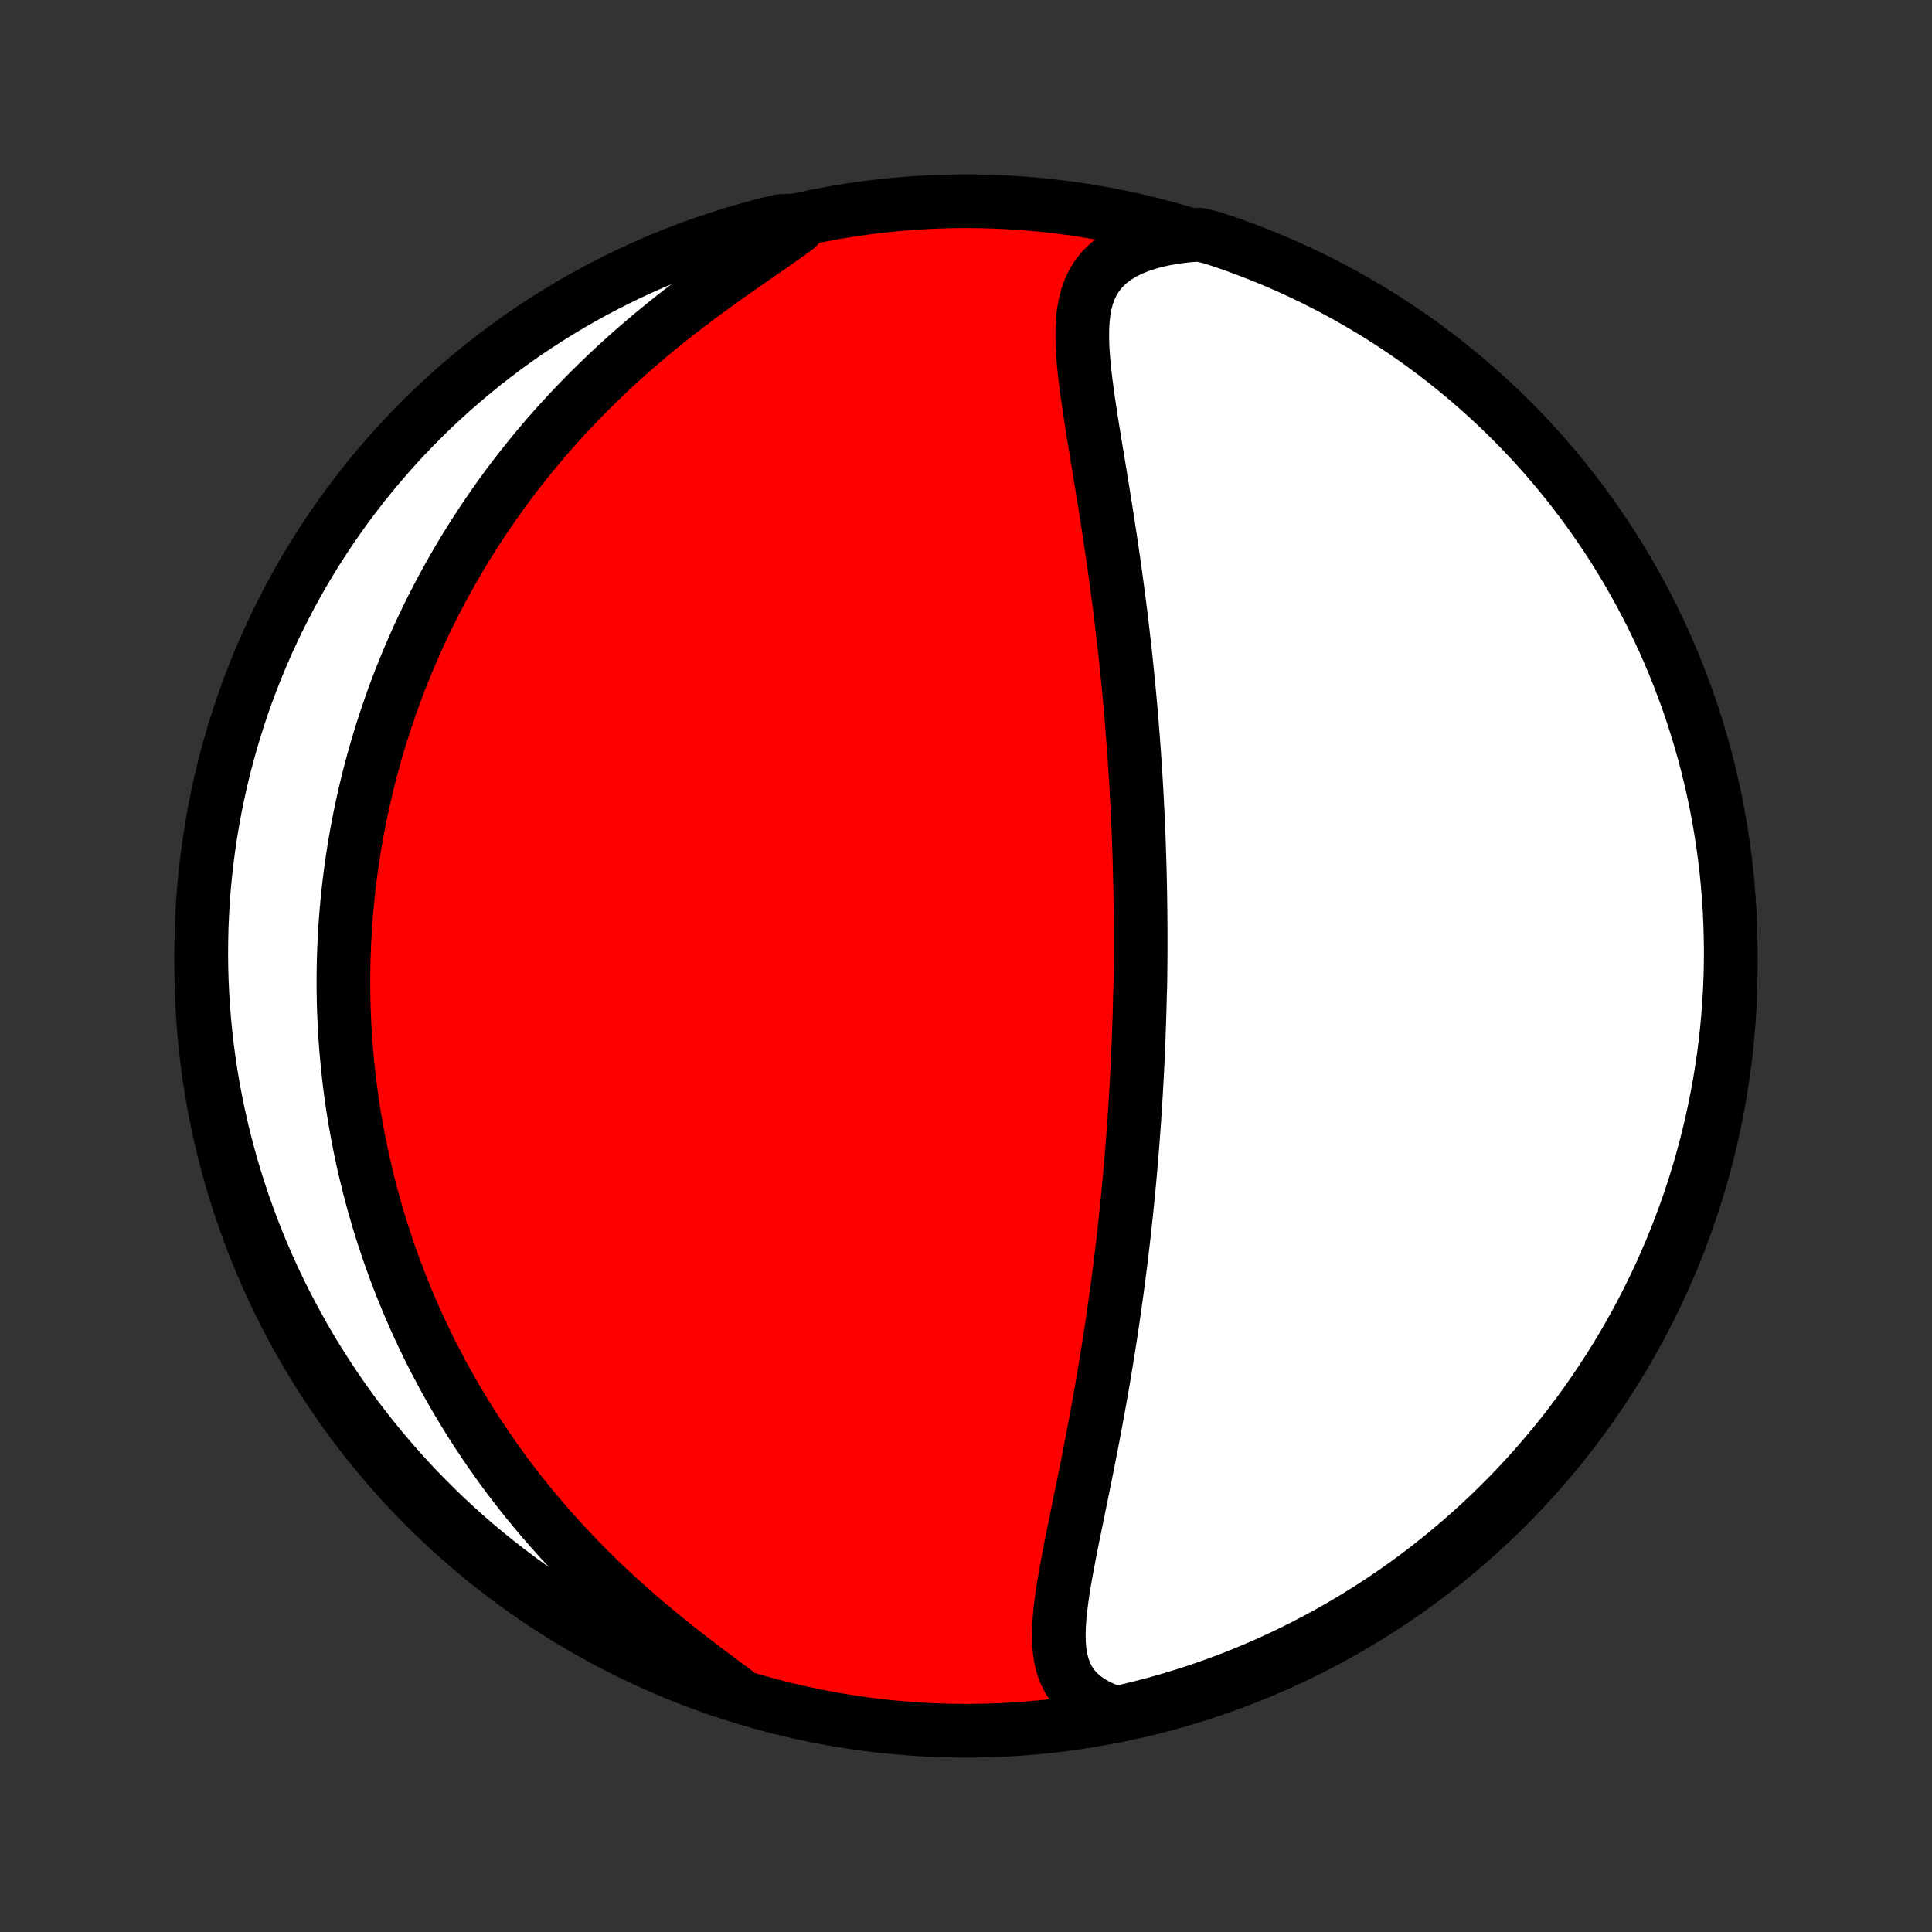 <?xml version="1.0" encoding="utf-8" standalone="no"?>
<!DOCTYPE svg PUBLIC "-//W3C//DTD SVG 1.1//EN"
  "http://www.w3.org/Graphics/SVG/1.1/DTD/svg11.dtd">
<!-- Created with matplotlib (http://matplotlib.org/) -->
<svg height="72pt" version="1.1" viewBox="0 0 72 72" width="72pt" xmlns="http://www.w3.org/2000/svg" xmlns:xlink="http://www.w3.org/1999/xlink">
 <rect x="0" y="0" width="72" height="72" fill="#333333" stroke="none"/>
 <defs>
  <style type="text/css">
*{stroke-linecap:butt;stroke-linejoin:round;}
  </style>
 </defs>
 <g id="figure_1">
  <g id="patch_1">
   <path d="
M0 72
L72 72
L72 0
L0 0
z
" style="fill:none;"/>
  </g>
  <g id="axes_1">
   <g id="PatchCollection_1">
    <defs>
     <path d="
M36 -7.5
C43.558 -7.5 50.808 -10.503 56.153 -15.848
C61.497 -21.192 64.5 -28.442 64.5 -36
C64.5 -43.558 61.497 -50.808 56.153 -56.153
C50.808 -61.497 43.558 -64.5 36 -64.5
C28.442 -64.5 21.192 -61.497 15.848 -56.153
C10.503 -50.808 7.5 -43.558 7.5 -36
C7.5 -28.442 10.503 -21.192 15.848 -15.848
C21.192 -10.503 28.442 -7.5 36 -7.5
z
" id="C0_0_a811fe30f3"/>
     <path d="
M41.602 -8.151
L41.244 -8.276
L40.919 -8.421
L40.628 -8.584
L40.372 -8.767
L40.152 -8.967
L39.966 -9.184
L39.814 -9.417
L39.692 -9.664
L39.6 -9.925
L39.533 -10.198
L39.489 -10.482
L39.465 -10.775
L39.458 -11.078
L39.466 -11.387
L39.487 -11.704
L39.518 -12.026
L39.559 -12.353
L39.606 -12.684
L39.66 -13.019
L39.718 -13.358
L39.781 -13.698
L39.846 -14.041
L39.913 -14.386
L39.982 -14.732
L40.053 -15.079
L40.124 -15.426
L40.195 -15.773
L40.266 -16.121
L40.337 -16.468
L40.407 -16.814
L40.477 -17.16
L40.545 -17.505
L40.613 -17.849
L40.68 -18.191
L40.745 -18.532
L40.809 -18.872
L40.872 -19.21
L40.933 -19.546
L40.993 -19.88
L41.052 -20.212
L41.109 -20.542
L41.164 -20.87
L41.218 -21.196
L41.271 -21.52
L41.322 -21.841
L41.372 -22.16
L41.42 -22.477
L41.467 -22.792
L41.512 -23.105
L41.556 -23.415
L41.599 -23.723
L41.641 -24.029
L41.681 -24.333
L41.72 -24.634
L41.758 -24.934
L41.794 -25.231
L41.829 -25.526
L41.864 -25.819
L41.897 -26.11
L41.928 -26.399
L41.959 -26.686
L41.989 -26.971
L42.018 -27.255
L42.045 -27.536
L42.072 -27.816
L42.098 -28.095
L42.123 -28.371
L42.147 -28.646
L42.17 -28.919
L42.192 -29.192
L42.213 -29.462
L42.233 -29.731
L42.253 -29.999
L42.272 -30.266
L42.289 -30.531
L42.307 -30.796
L42.323 -31.059
L42.339 -31.322
L42.353 -31.583
L42.368 -31.843
L42.381 -32.103
L42.394 -32.362
L42.406 -32.62
L42.417 -32.878
L42.428 -33.135
L42.438 -33.391
L42.447 -33.647
L42.456 -33.903
L42.464 -34.158
L42.471 -34.413
L42.478 -34.668
L42.484 -34.923
L42.494 -35.177
L42.498 -35.432
L42.502 -35.687
L42.504 -35.941
L42.507 -36.196
L42.508 -36.451
L42.509 -36.706
L42.509 -36.962
L42.509 -37.218
L42.508 -37.474
L42.506 -37.731
L42.504 -37.989
L42.501 -38.247
L42.497 -38.506
L42.493 -38.766
L42.488 -39.026
L42.482 -39.287
L42.476 -39.55
L42.469 -39.813
L42.461 -40.077
L42.452 -40.343
L42.443 -40.61
L42.433 -40.877
L42.422 -41.147
L42.41 -41.417
L42.398 -41.689
L42.384 -41.963
L42.37 -42.238
L42.355 -42.515
L42.339 -42.793
L42.322 -43.073
L42.305 -43.355
L42.286 -43.638
L42.266 -43.924
L42.246 -44.211
L42.224 -44.501
L42.201 -44.792
L42.178 -45.086
L42.153 -45.381
L42.127 -45.679
L42.1 -45.979
L42.072 -46.281
L42.042 -46.585
L42.012 -46.892
L41.98 -47.201
L41.947 -47.513
L41.913 -47.826
L41.877 -48.142
L41.84 -48.461
L41.802 -48.782
L41.763 -49.105
L41.722 -49.431
L41.68 -49.759
L41.636 -50.089
L41.591 -50.421
L41.545 -50.756
L41.497 -51.093
L41.448 -51.432
L41.398 -51.773
L41.346 -52.116
L41.294 -52.461
L41.24 -52.807
L41.185 -53.156
L41.129 -53.505
L41.072 -53.856
L41.015 -54.208
L40.957 -54.561
L40.899 -54.914
L40.84 -55.268
L40.783 -55.622
L40.725 -55.976
L40.669 -56.33
L40.615 -56.682
L40.562 -57.034
L40.513 -57.384
L40.467 -57.731
L40.426 -58.077
L40.391 -58.419
L40.362 -58.757
L40.342 -59.09
L40.333 -59.419
L40.335 -59.741
L40.352 -60.057
L40.386 -60.364
L40.438 -60.662
L40.513 -60.95
L40.613 -61.226
L40.74 -61.489
L40.897 -61.738
L41.086 -61.971
L41.308 -62.187
L41.564 -62.386
L41.853 -62.565
L42.176 -62.724
L42.53 -62.864
L42.913 -62.983
L43.323 -63.081
L43.756 -63.16
L44.212 -63.218
L44.696 -63.256
L45.169 -63.141
L45.638 -62.985
L46.105 -62.821
L46.568 -62.648
L47.029 -62.468
L47.486 -62.28
L47.939 -62.083
L48.389 -61.879
L48.835 -61.666
L49.277 -61.446
L49.715 -61.218
L50.149 -60.983
L50.579 -60.74
L51.004 -60.489
L51.425 -60.231
L51.84 -59.965
L52.252 -59.692
L52.658 -59.412
L53.059 -59.125
L53.455 -58.831
L53.845 -58.53
L54.23 -58.222
L54.61 -57.907
L54.984 -57.585
L55.352 -57.257
L55.714 -56.923
L56.07 -56.582
L56.42 -56.235
L56.764 -55.881
L57.102 -55.522
L57.433 -55.156
L57.757 -54.785
L58.075 -54.408
L58.387 -54.026
L58.691 -53.638
L58.989 -53.244
L59.279 -52.846
L59.562 -52.442
L59.839 -52.033
L60.108 -51.62
L60.369 -51.201
L60.623 -50.778
L60.87 -50.35
L61.109 -49.919
L61.341 -49.483
L61.565 -49.042
L61.78 -48.598
L61.989 -48.15
L62.189 -47.698
L62.381 -47.243
L62.565 -46.784
L62.741 -46.322
L62.909 -45.857
L63.069 -45.389
L63.221 -44.917
L63.364 -44.444
L63.499 -43.967
L63.625 -43.489
L63.743 -43.008
L63.853 -42.524
L63.954 -42.039
L64.047 -41.552
L64.131 -41.063
L64.206 -40.573
L64.273 -40.081
L64.332 -39.589
L64.381 -39.095
L64.422 -38.6
L64.455 -38.104
L64.478 -37.608
L64.493 -37.111
L64.5 -36.614
L64.498 -36.116
L64.487 -35.619
L64.467 -35.121
L64.438 -34.624
L64.401 -34.128
L64.356 -33.632
L64.302 -33.137
L64.239 -32.642
L64.167 -32.149
L64.087 -31.657
L63.998 -31.166
L63.901 -30.676
L63.795 -30.188
L63.681 -29.702
L63.559 -29.218
L63.428 -28.736
L63.288 -28.256
L63.141 -27.779
L62.985 -27.304
L62.821 -26.831
L62.648 -26.362
L62.468 -25.895
L62.28 -25.432
L62.083 -24.971
L61.879 -24.514
L61.666 -24.061
L61.446 -23.611
L61.218 -23.165
L60.983 -22.723
L60.74 -22.285
L60.489 -21.851
L60.231 -21.421
L59.965 -20.996
L59.692 -20.575
L59.412 -20.16
L59.125 -19.748
L58.831 -19.342
L58.53 -18.941
L58.222 -18.545
L57.907 -18.155
L57.585 -17.77
L57.257 -17.39
L56.923 -17.016
L56.582 -16.648
L56.235 -16.286
L55.881 -15.93
L55.522 -15.58
L55.156 -15.236
L54.785 -14.898
L54.408 -14.567
L54.026 -14.243
L53.638 -13.925
L53.244 -13.613
L52.846 -13.309
L52.442 -13.011
L52.033 -12.721
L51.62 -12.438
L51.201 -12.161
L50.778 -11.892
L50.35 -11.631
L49.919 -11.377
L49.483 -11.13
L49.042 -10.891
L48.598 -10.659
L48.15 -10.435
L47.698 -10.22
L47.243 -10.011
L46.784 -9.811
L46.322 -9.619
L45.857 -9.435
L45.389 -9.259
L44.917 -9.091
L44.444 -8.931
L43.967 -8.78
L43.489 -8.636
L43.008 -8.501
L42.524 -8.375
z
" id="C0_1_8024a5009e"/>
     <path d="
M27.39 -8.962
L27.002 -9.251
L26.607 -9.546
L26.207 -9.847
L25.805 -10.154
L25.402 -10.467
L25.001 -10.785
L24.601 -11.109
L24.205 -11.438
L23.813 -11.772
L23.426 -12.111
L23.045 -12.454
L22.671 -12.8
L22.304 -13.151
L21.944 -13.504
L21.592 -13.861
L21.248 -14.22
L20.912 -14.581
L20.584 -14.945
L20.265 -15.31
L19.955 -15.676
L19.652 -16.043
L19.359 -16.412
L19.074 -16.78
L18.797 -17.149
L18.529 -17.519
L18.269 -17.888
L18.017 -18.257
L17.773 -18.625
L17.537 -18.993
L17.309 -19.36
L17.088 -19.726
L16.875 -20.092
L16.669 -20.456
L16.47 -20.818
L16.278 -21.18
L16.093 -21.54
L15.915 -21.899
L15.743 -22.256
L15.578 -22.611
L15.419 -22.965
L15.266 -23.318
L15.119 -23.668
L14.977 -24.017
L14.842 -24.365
L14.711 -24.71
L14.586 -25.054
L14.466 -25.396
L14.352 -25.737
L14.242 -26.076
L14.137 -26.413
L14.037 -26.748
L13.941 -27.082
L13.85 -27.415
L13.763 -27.745
L13.681 -28.075
L13.603 -28.402
L13.528 -28.729
L13.458 -29.054
L13.392 -29.377
L13.33 -29.7
L13.271 -30.021
L13.216 -30.34
L13.165 -30.659
L13.117 -30.977
L13.073 -31.293
L13.032 -31.608
L12.995 -31.923
L12.961 -32.237
L12.931 -32.55
L12.903 -32.861
L12.879 -33.173
L12.858 -33.483
L12.84 -33.793
L12.826 -34.103
L12.814 -34.411
L12.806 -34.72
L12.8 -35.028
L12.798 -35.336
L12.799 -35.643
L12.803 -35.95
L12.81 -36.258
L12.82 -36.565
L12.833 -36.872
L12.849 -37.179
L12.868 -37.486
L12.89 -37.793
L12.915 -38.1
L12.943 -38.408
L12.975 -38.716
L13.009 -39.024
L13.047 -39.333
L13.088 -39.642
L13.133 -39.952
L13.18 -40.262
L13.231 -40.573
L13.285 -40.885
L13.343 -41.197
L13.404 -41.51
L13.469 -41.825
L13.537 -42.139
L13.609 -42.455
L13.685 -42.772
L13.764 -43.09
L13.848 -43.409
L13.935 -43.729
L14.026 -44.05
L14.122 -44.373
L14.221 -44.696
L14.325 -45.021
L14.434 -45.347
L14.546 -45.675
L14.664 -46.004
L14.786 -46.334
L14.913 -46.666
L15.045 -46.999
L15.182 -47.333
L15.325 -47.669
L15.472 -48.006
L15.625 -48.345
L15.784 -48.685
L15.948 -49.026
L16.118 -49.369
L16.295 -49.713
L16.477 -50.058
L16.666 -50.404
L16.861 -50.752
L17.063 -51.101
L17.271 -51.45
L17.487 -51.801
L17.709 -52.153
L17.939 -52.505
L18.176 -52.858
L18.42 -53.212
L18.672 -53.566
L18.932 -53.92
L19.199 -54.274
L19.475 -54.628
L19.758 -54.982
L20.05 -55.335
L20.349 -55.688
L20.657 -56.039
L20.974 -56.39
L21.298 -56.739
L21.63 -57.087
L21.971 -57.432
L22.319 -57.775
L22.675 -58.116
L23.039 -58.454
L23.41 -58.789
L23.788 -59.12
L24.173 -59.448
L24.563 -59.772
L24.959 -60.091
L25.36 -60.406
L25.765 -60.715
L26.172 -61.02
L26.581 -61.32
L26.991 -61.614
L27.399 -61.903
L27.805 -62.186
L28.206 -62.464
L28.599 -62.736
L28.983 -63.004
L29.354 -63.267
L29.709 -63.525
L29.542 -63.78
L29.059 -63.759
L28.577 -63.642
L28.098 -63.516
L27.621 -63.383
L27.147 -63.241
L26.676 -63.09
L26.207 -62.932
L25.742 -62.765
L25.279 -62.59
L24.82 -62.407
L24.364 -62.216
L23.912 -62.016
L23.463 -61.809
L23.018 -61.594
L22.578 -61.372
L22.141 -61.141
L21.708 -60.903
L21.28 -60.658
L20.857 -60.404
L20.438 -60.144
L20.023 -59.876
L19.614 -59.601
L19.209 -59.318
L18.81 -59.029
L18.416 -58.732
L18.027 -58.429
L17.644 -58.118
L17.266 -57.801
L16.894 -57.478
L16.528 -57.147
L16.168 -56.811
L15.813 -56.468
L15.465 -56.118
L15.124 -55.763
L14.788 -55.402
L14.459 -55.034
L14.137 -54.661
L13.821 -54.283
L13.512 -53.898
L13.21 -53.508
L12.915 -53.113
L12.627 -52.713
L12.346 -52.307
L12.072 -51.897
L11.805 -51.482
L11.546 -51.062
L11.294 -50.637
L11.05 -50.208
L10.813 -49.775
L10.585 -49.337
L10.363 -48.896
L10.15 -48.45
L9.944 -48.001
L9.747 -47.548
L9.557 -47.092
L9.376 -46.632
L9.202 -46.169
L9.037 -45.702
L8.88 -45.233
L8.731 -44.761
L8.591 -44.287
L8.459 -43.809
L8.335 -43.33
L8.22 -42.848
L8.113 -42.364
L8.014 -41.878
L7.925 -41.391
L7.843 -40.902
L7.771 -40.411
L7.707 -39.919
L7.651 -39.425
L7.604 -38.931
L7.566 -38.436
L7.537 -37.94
L7.516 -37.444
L7.504 -36.947
L7.5 -36.449
L7.505 -35.952
L7.519 -35.455
L7.542 -34.957
L7.573 -34.46
L7.613 -33.964
L7.661 -33.468
L7.718 -32.973
L7.784 -32.479
L7.858 -31.986
L7.941 -31.494
L8.033 -31.004
L8.133 -30.515
L8.241 -30.027
L8.358 -29.542
L8.484 -29.059
L8.617 -28.577
L8.759 -28.098
L8.91 -27.621
L9.068 -27.147
L9.235 -26.676
L9.41 -26.207
L9.593 -25.742
L9.784 -25.279
L9.984 -24.82
L10.191 -24.364
L10.405 -23.912
L10.628 -23.463
L10.859 -23.018
L11.097 -22.578
L11.342 -22.141
L11.595 -21.708
L11.856 -21.28
L12.124 -20.857
L12.399 -20.438
L12.682 -20.023
L12.971 -19.614
L13.268 -19.209
L13.571 -18.81
L13.882 -18.416
L14.199 -18.027
L14.522 -17.644
L14.853 -17.266
L15.189 -16.894
L15.532 -16.528
L15.882 -16.168
L16.237 -15.813
L16.598 -15.465
L16.966 -15.124
L17.339 -14.788
L17.717 -14.459
L18.102 -14.137
L18.492 -13.821
L18.887 -13.512
L19.287 -13.21
L19.692 -12.915
L20.103 -12.627
L20.518 -12.346
L20.938 -12.072
L21.363 -11.805
L21.792 -11.546
L22.225 -11.294
L22.663 -11.05
L23.104 -10.813
L23.55 -10.585
L23.999 -10.363
L24.452 -10.15
L24.909 -9.944
L25.368 -9.747
L25.831 -9.557
L26.298 -9.376
L26.767 -9.202
z
" id="C0_2_f682357208"/>
    </defs>
    <g clip-path="url(#p1bffca34e9)">
     <use style="fill:#ff0000;stroke:#000000;stroke-width:2.0;" x="0.0" xlink:href="#C0_0_a811fe30f3" y="72.0"/>
    </g>
    <g clip-path="url(#p1bffca34e9)">
     <use style="fill:#ffffff;stroke:#000000;stroke-width:2.0;" x="0.0" xlink:href="#C0_1_8024a5009e" y="72.0"/>
    </g>
    <g clip-path="url(#p1bffca34e9)">
     <use style="fill:#ffffff;stroke:#000000;stroke-width:2.0;" x="0.0" xlink:href="#C0_2_f682357208" y="72.0"/>
    </g>
   </g>
  </g>
 </g>
 <defs>
  <clipPath id="p1bffca34e9">
   <rect height="72.0" width="72.0" x="0.0" y="0.0"/>
  </clipPath>
 </defs>
</svg>
